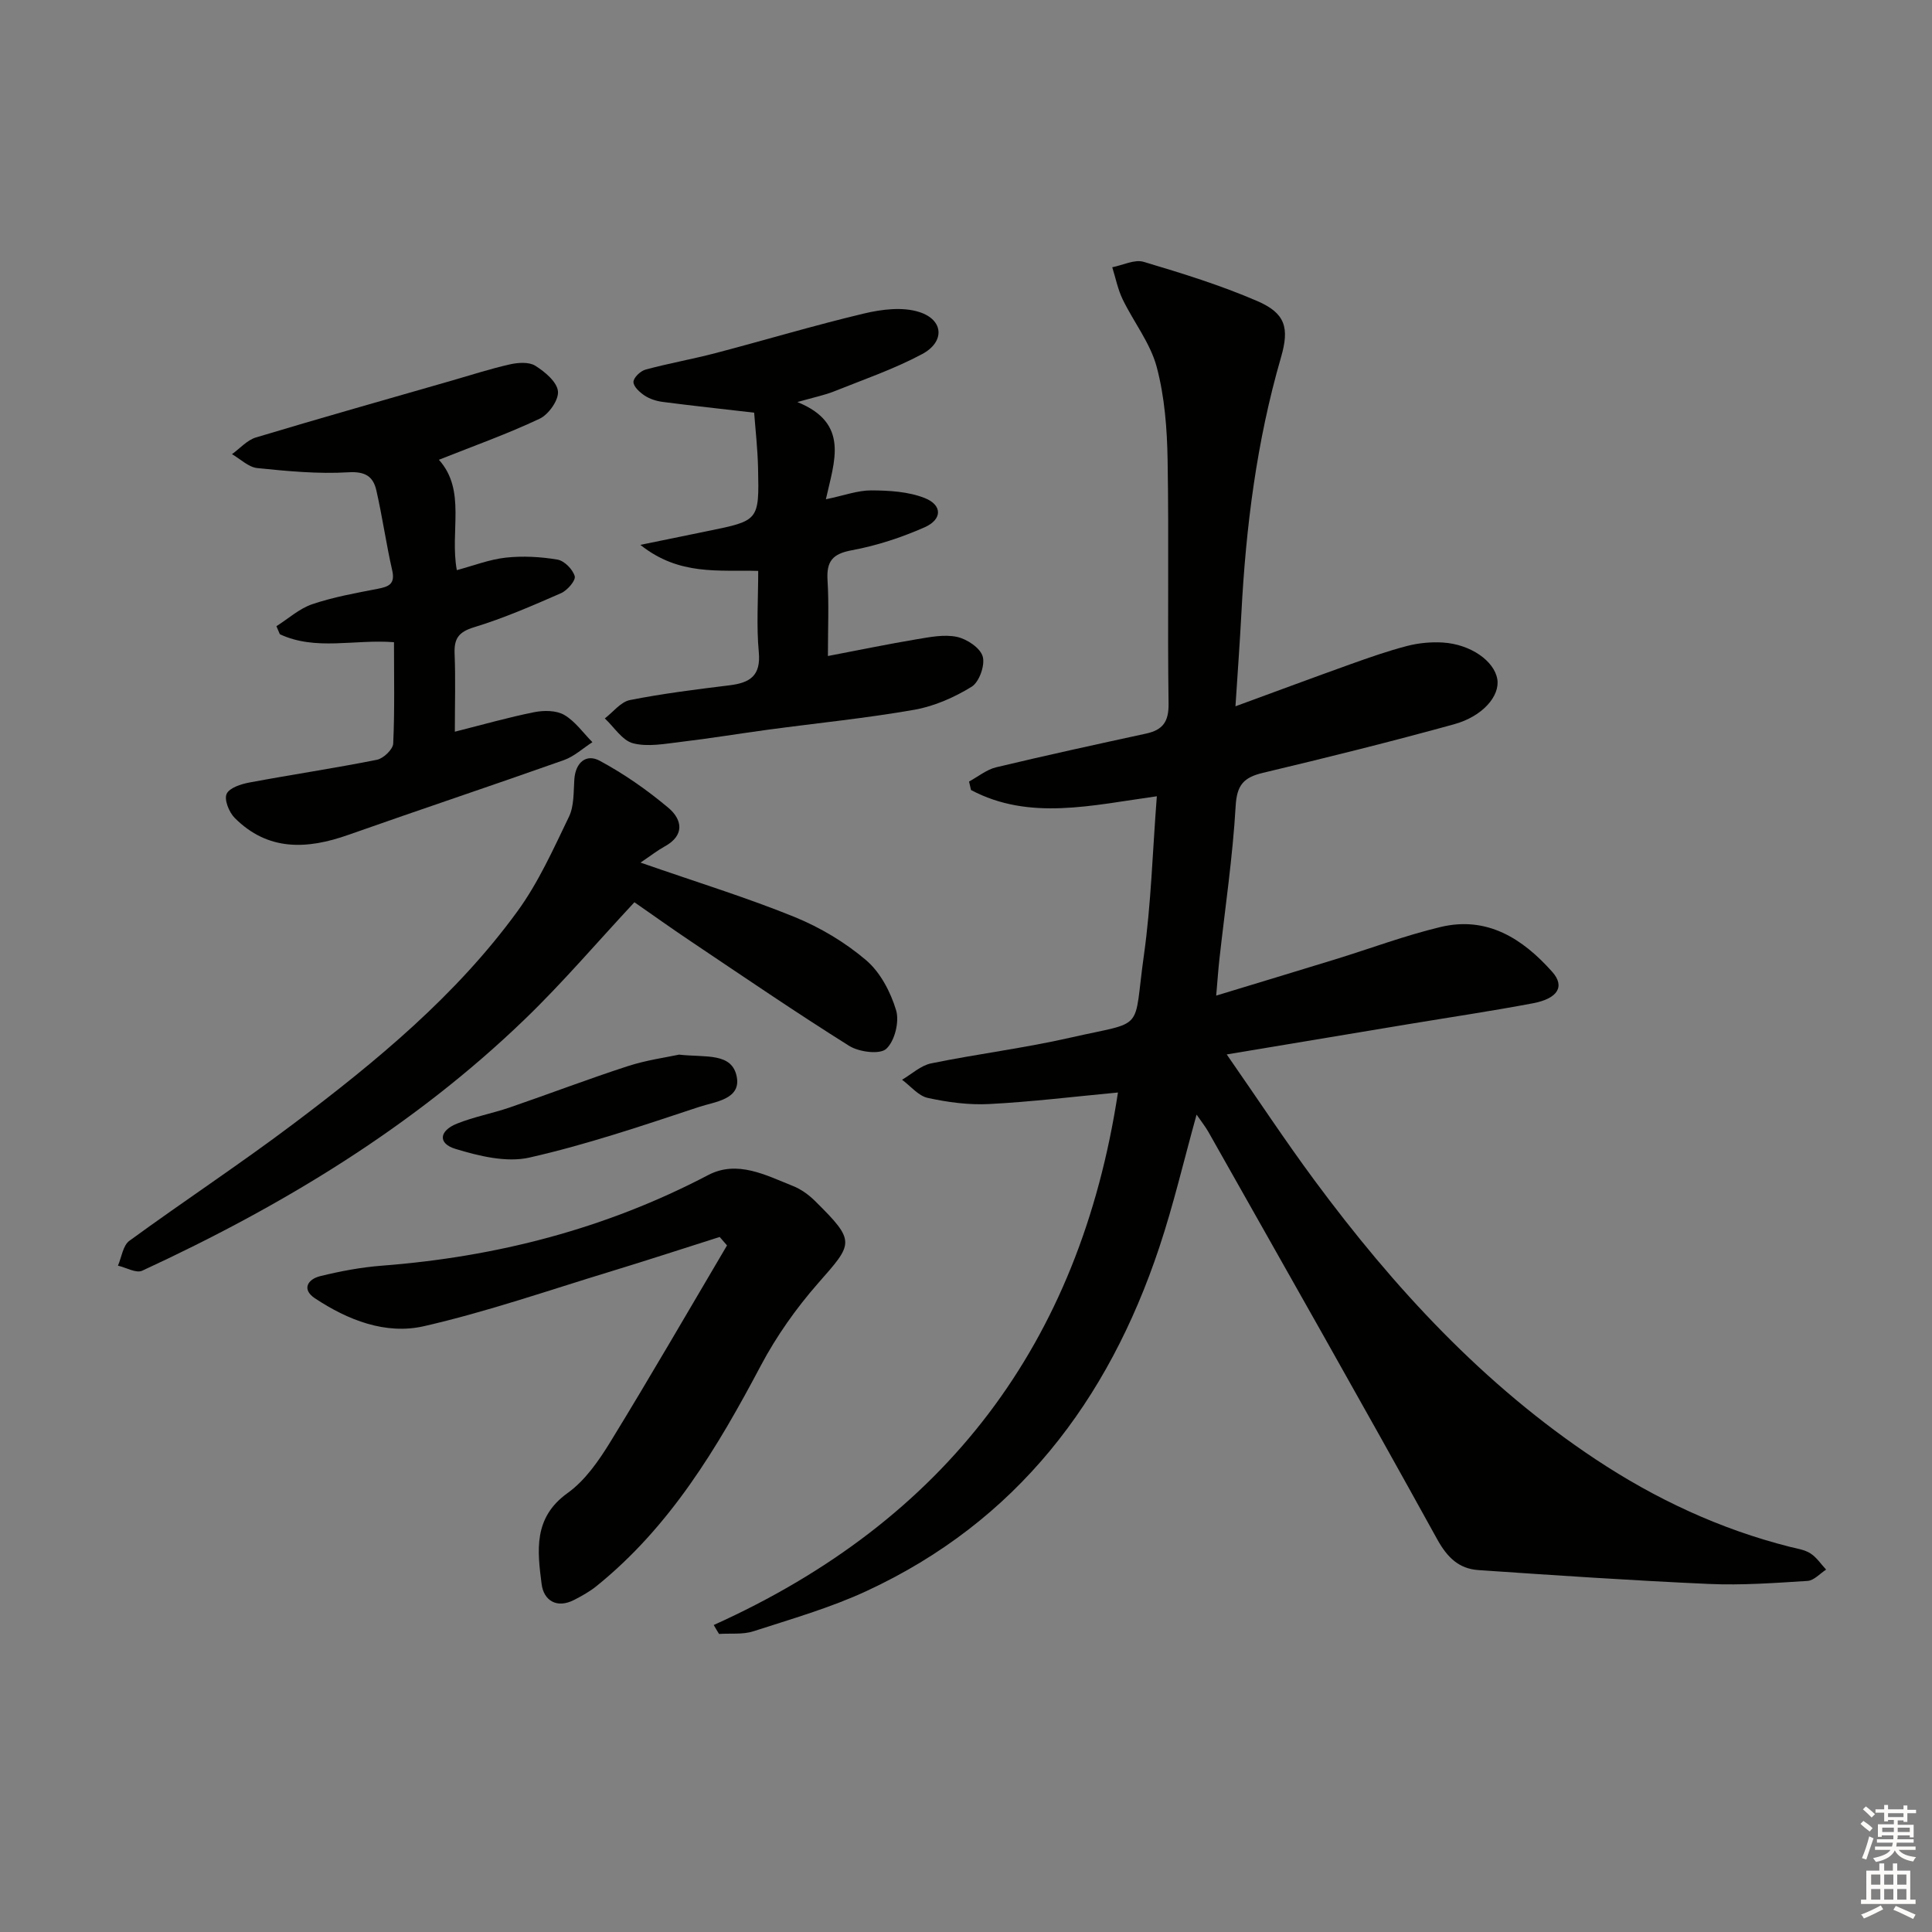 <svg enable-background="new 0 0 400 400" viewBox="0 0 400 400" xmlns="http://www.w3.org/2000/svg"><rect x="0" y="0" width="400" height="400" fill="#808080" stroke="none"/><g fill="#010100"><path d="m147.77 336.44c47.98-21.62 75.78-58.24 83.69-110.25-9.24.87-17.94 1.94-26.67 2.39-4.22.22-8.57-.37-12.71-1.27-1.95-.43-3.56-2.46-5.32-3.76 2-1.17 3.87-2.95 6.02-3.39 9.58-1.96 19.32-3.16 28.84-5.33 15.78-3.59 12.93-.9 15.21-17.04 1.5-10.65 1.79-21.47 2.68-32.93-13.54 1.87-26.37 5.11-38.47-1.29-.14-.59-.27-1.17-.41-1.76 1.87-1.01 3.62-2.47 5.61-2.95 10.32-2.47 20.68-4.73 31.05-6.98 3.44-.75 4.7-2.44 4.65-6.18-.24-16.83.09-33.66-.2-50.49-.11-6.45-.61-13.06-2.26-19.25-1.32-4.93-4.76-9.27-7.04-13.97-1.01-2.08-1.46-4.43-2.16-6.66 2.18-.42 4.6-1.68 6.49-1.12 7.94 2.36 15.9 4.83 23.49 8.1 5.9 2.54 6.73 5.56 4.95 11.7-5.03 17.34-7.27 35.1-8.2 53.07-.32 6.09-.77 12.17-1.22 19.15 8.53-3.13 16.11-5.95 23.73-8.68 3.91-1.4 7.83-2.78 11.84-3.82 2.37-.61 4.93-.85 7.38-.7 5.74.36 10.63 3.82 11.26 7.58.58 3.43-2.97 7.7-8.98 9.35-13.11 3.62-26.32 6.9-39.55 10.05-3.94.94-5.39 2.47-5.64 6.85-.61 10.6-2.19 21.13-3.36 31.7-.24 2.13-.38 4.26-.67 7.57 8.64-2.63 16.62-5.04 24.59-7.49 7.28-2.24 14.45-4.94 21.84-6.71 9.67-2.32 17.04 2.41 23.15 9.29 2.67 3 1.17 5.52-4.01 6.5-8.64 1.63-17.34 2.92-26.01 4.36-12.06 2.01-24.11 4.02-37.38 6.23 6.46 9.29 12.09 17.85 18.18 26.08 16.43 22.21 34.98 42.34 58.19 57.74 12.43 8.24 25.76 14.47 40.25 18.13 1.44.36 3.03.58 4.24 1.36 1.27.81 2.17 2.21 3.24 3.35-1.27.81-2.51 2.25-3.83 2.34-6.79.43-13.62.93-20.41.63-15.92-.71-31.84-1.78-47.74-2.87-4.05-.28-6.45-2.59-8.56-6.41-15.57-28.22-31.51-56.23-47.35-84.3-.63-1.11-1.44-2.12-2.45-3.59-2.65 9.52-4.77 18.64-7.72 27.48-10.61 31.83-29.58 56.78-60.62 71.16-7.49 3.47-15.54 5.78-23.42 8.33-2.2.71-4.73.39-7.11.55-.38-.6-.74-1.23-1.1-1.85z"/><path d="m132.61 178.59c11.92 4.15 22.08 7.27 31.89 11.26 5.3 2.16 10.46 5.24 14.81 8.94 2.95 2.51 5.08 6.59 6.22 10.38.71 2.37-.29 6.39-2.05 7.99-1.33 1.21-5.63.65-7.66-.62-11.13-6.98-21.99-14.4-32.9-21.72-3.99-2.67-7.89-5.47-11.57-8.02-7.7 8.26-14.81 16.62-22.67 24.2-23.12 22.31-50.24 38.68-79.25 52.09-1.24.57-3.32-.66-5.01-1.05.76-1.75 1.03-4.17 2.36-5.14 11.29-8.24 22.99-15.94 34.14-24.35 17.05-12.85 33.53-26.46 46.2-43.86 4.35-5.97 7.45-12.9 10.68-19.6 1.08-2.24.93-5.12 1.11-7.73.24-3.51 2.47-5.35 5.24-3.86 5.04 2.71 9.84 6.06 14.23 9.75 2.83 2.38 3.49 5.67-.77 8-1.44.79-2.76 1.83-5 3.34z"/><path d="m94.17 151.49c5.88-1.48 11.11-2.98 16.43-4.04 1.99-.4 4.56-.39 6.21.56 2.27 1.32 3.92 3.71 5.84 5.65-1.96 1.26-3.76 2.95-5.9 3.71-14.84 5.26-29.79 10.24-44.63 15.48-8.56 3.03-16.65 3.4-23.54-3.52-1.16-1.17-2.2-3.76-1.66-4.96.57-1.27 3.02-2.05 4.77-2.37 8.77-1.64 17.61-2.95 26.36-4.7 1.34-.27 3.31-2.15 3.36-3.36.32-6.94.16-13.9.16-20.98-8.21-.64-16.22 1.82-23.63-1.65-.24-.55-.47-1.11-.71-1.66 2.46-1.56 4.74-3.65 7.43-4.56 4.37-1.48 8.98-2.3 13.53-3.18 2.3-.45 3.66-.97 3.01-3.83-1.25-5.48-2.03-11.07-3.28-16.55-.65-2.85-2.26-3.96-5.77-3.75-6.26.38-12.61-.23-18.88-.87-1.83-.19-3.5-1.88-5.24-2.88 1.64-1.18 3.13-2.91 4.96-3.46 13.5-4.06 27.06-7.89 40.61-11.79 3.98-1.15 7.93-2.43 11.97-3.34 1.68-.38 3.94-.54 5.25.28 1.99 1.25 4.5 3.34 4.7 5.29.19 1.8-1.93 4.8-3.79 5.68-6.71 3.17-13.75 5.67-20.86 8.5 5.71 6.36 2.22 14.79 3.71 22.85 3.48-.93 6.76-2.22 10.15-2.59 3.52-.38 7.19-.18 10.69.41 1.42.24 3.17 2.02 3.57 3.44.25.87-1.53 2.94-2.83 3.51-5.9 2.58-11.85 5.18-18 7.05-3.25.99-4.17 2.38-4.04 5.52.21 5.14.05 10.29.05 16.11z"/><path d="m149 256.1c-7.53 2.39-15.04 4.85-22.59 7.15-12.84 3.91-25.56 8.33-38.62 11.32-7.95 1.82-15.78-1.26-22.6-5.78-2.77-1.84-1.48-3.95 1.11-4.58 4.16-1.02 8.43-1.83 12.7-2.16 23.79-1.82 46.4-7.64 67.63-18.77 6.02-3.15 11.91.02 17.55 2.27 1.66.66 3.24 1.8 4.52 3.06 8.59 8.49 7.98 8.75.66 17.09-4.54 5.18-8.63 10.97-11.85 17.05-9 17.01-18.77 33.34-34.02 45.64-1.4 1.13-3.02 2.03-4.63 2.86-3.63 1.86-6.29.07-6.72-3.26-.88-6.86-1.78-13.75 5.36-18.86 3.66-2.62 6.5-6.74 8.91-10.67 8.23-13.42 16.1-27.05 24.11-40.61-.49-.57-1-1.16-1.52-1.75z"/><path d="m171.41 135.82c6.69-1.28 12.5-2.48 18.34-3.46 2.77-.46 5.74-1.06 8.38-.5 2.06.44 4.82 2.28 5.33 4.06.52 1.8-.72 5.29-2.29 6.26-3.59 2.21-7.73 4.04-11.87 4.77-9.97 1.75-20.06 2.75-30.1 4.1-6.08.82-12.15 1.83-18.24 2.55-3.29.39-6.82 1.08-9.89.29-2.24-.58-3.92-3.35-5.85-5.15 1.72-1.31 3.29-3.42 5.2-3.8 6.82-1.35 13.75-2.21 20.66-3.06 4.2-.52 6.48-1.98 6.02-6.88-.51-5.42-.12-10.92-.12-16.8-8.16-.24-16.33 1.05-24.4-5.39 5.52-1.13 9.76-2.01 13.99-2.87 10.55-2.15 10.62-2.15 10.38-12.97-.09-4.09-.56-8.16-.81-11.53-6.9-.8-12.93-1.45-18.95-2.23-1.28-.17-2.65-.6-3.71-1.3-1.02-.67-2.34-1.87-2.33-2.83.01-.9 1.46-2.28 2.51-2.56 4.79-1.3 9.7-2.16 14.51-3.42 10.26-2.69 20.43-5.75 30.75-8.2 3.66-.87 7.96-1.4 11.4-.3 5.07 1.61 5.35 6.17.6 8.71-5.8 3.1-12.12 5.27-18.26 7.73-1.96.78-4.07 1.2-7.57 2.2 10.87 4.41 7.64 12.23 5.9 20.13 3.77-.78 6.61-1.86 9.44-1.84 3.69.02 7.64.25 11.01 1.58 3.69 1.45 3.68 4.43-.01 6.06-4.81 2.12-9.94 3.81-15.1 4.76-4 .74-5.23 2.31-5 6.19.31 4.94.08 9.93.08 15.7z"/><path d="m140.59 218.35c5.53.62 11.02-.5 11.96 4.66.84 4.62-4.61 5.11-7.76 6.15-11.62 3.85-23.26 7.8-35.17 10.5-4.77 1.08-10.45-.31-15.34-1.8-3.65-1.11-3.38-3.74.34-5.23 3.52-1.41 7.31-2.11 10.91-3.34 8.15-2.8 16.21-5.88 24.4-8.54 3.89-1.27 8.02-1.83 10.66-2.4z"/></g><path d="m385.2 377.6.6-.6c.6.4 1.3.9 1.9 1.5l-.6.7c-.8-.6-1.4-1.1-1.9-1.6zm.3 7.1c.6-1.4 1.1-2.9 1.5-4.5.3.1.6.3.9.4-.5 1.4-1 2.9-1.5 4.4zm.2-10.1.6-.6c.7.5 1.3 1.1 1.9 1.6l-.7.7c-.6-.6-1.2-1.2-1.8-1.7zm8.4-.8h.8v.9h1.8v.7h-1.8v1.8h-.8v-.3h-1.2v.9h3.3v2.6h-.8v-.4h-2.5c0 .3 0 .6-.1.8h3.4v.7h-3.5c0 .3-.1.6-.1.8h4v.7h-3.5c.7.9 1.9 1.3 3.6 1.5-.2.2-.4.5-.6.9-1.9-.3-3.2-1.1-3.8-2.3-.5 1.1-1.8 2-3.9 2.4-.2-.3-.4-.5-.6-.8 1.9-.4 3.1-.9 3.6-1.7h-3.2v-.7h3.5c.1-.2.1-.5.2-.8h-3.3v-.7h3.4c0-.2 0-.5 0-.8h-2.4v.3h-.8v-2.6h3.3v-.9h-1.2v.3h-.8v-1.8h-1.8v-.7h1.8v-.9h.8v.9h3.2zm-4.4 5.5h2.4c0-.3 0-.6 0-.9h-2.4zm1.2-3.1h3.2v-.8h-3.2zm4.4 2.2h-2.4v.9h2.5v-.9z" fill="#fcfbfa"/><path d="m389.2 385.8h.9v1.5h1.8v-1.5h.9v1.5h2.7v6h1.1v.9h-11.3v-.9h1.1v-6h2.7v-1.5zm.2 8.7.5.8c-1.2.6-2.5 1.3-4 1.9-.2-.3-.3-.6-.6-.8 1.6-.6 3-1.3 4.1-1.9zm-2-4.3h1.9v-2.1h-1.9zm0 3.1h1.9v-2.2h-1.9zm2.7-3.1h1.9v-2.1h-1.9zm0 3.1h1.9v-2.2h-1.9zm2.4 1.3c1.4.6 2.7 1.2 4.1 1.8l-.5.9c-1.5-.7-2.8-1.4-4.1-1.9zm2.2-6.5h-1.9v2.1h1.9zm-1.9 5.2h1.9v-2.2h-1.9z" fill="#fcfbfa"/></svg>